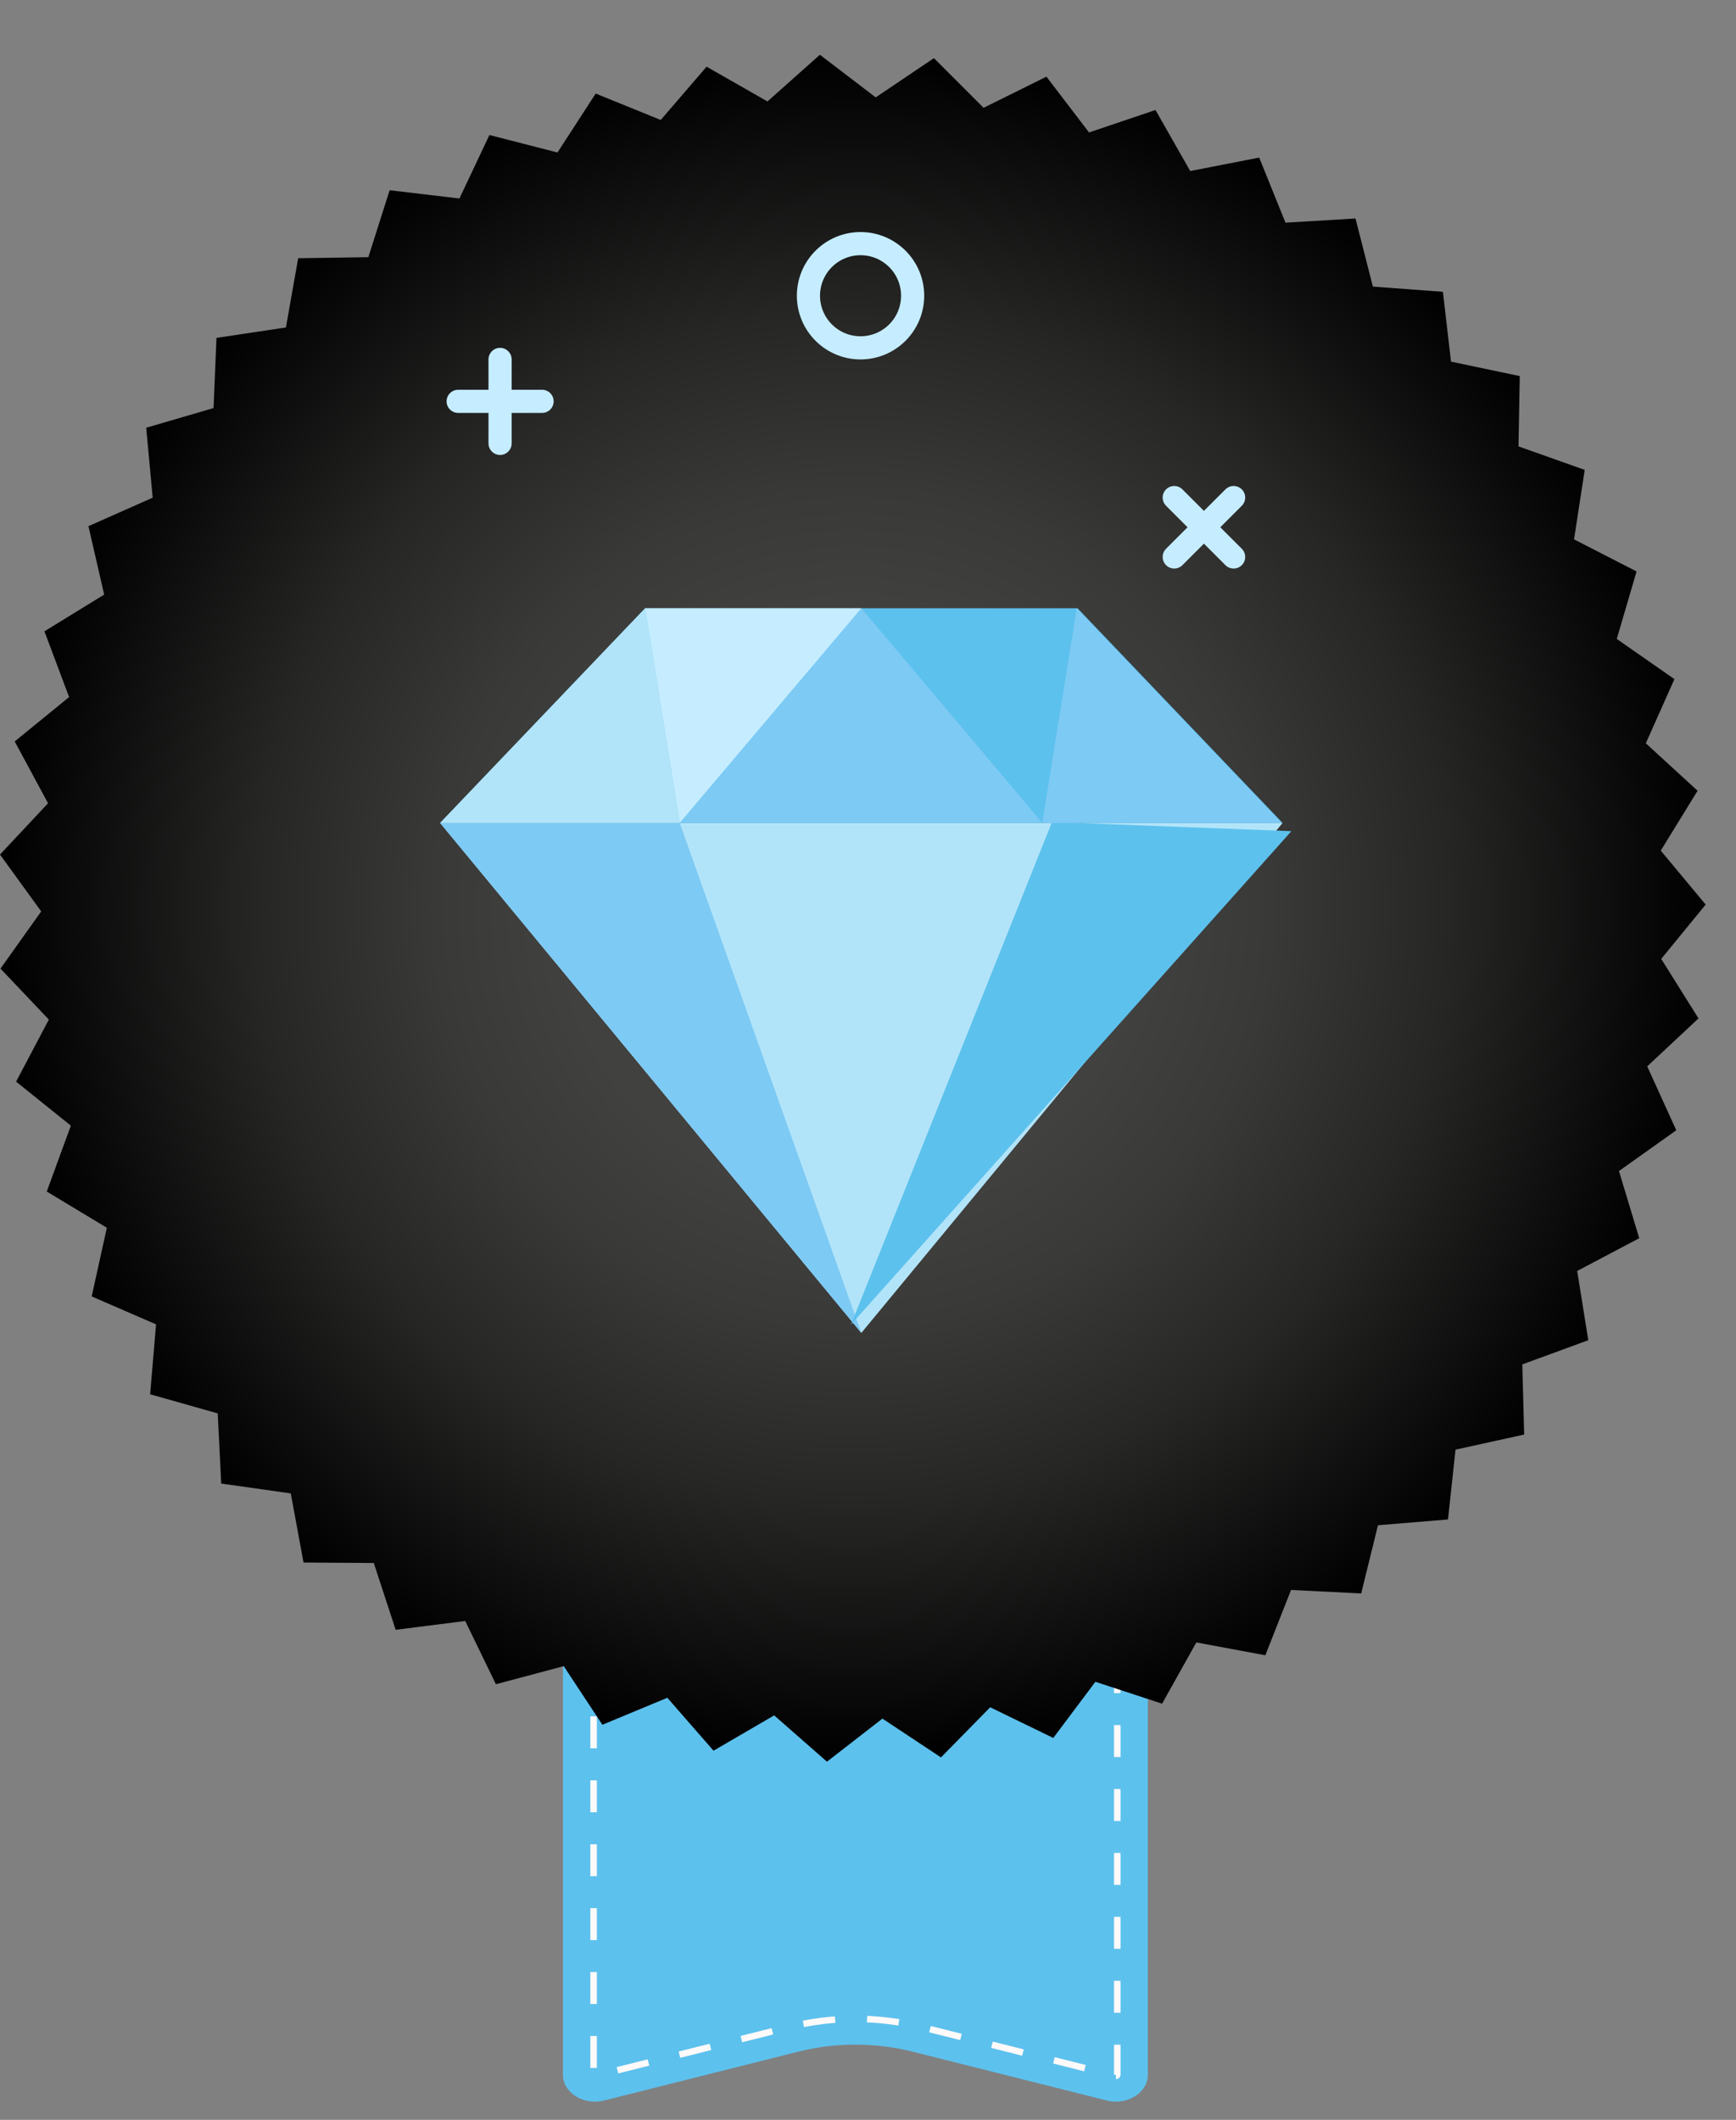 <?xml version="1.0" encoding="UTF-8"?>
<svg id="Layer_1" data-name="Layer 1" xmlns="http://www.w3.org/2000/svg" xmlns:xlink="http://www.w3.org/1999/xlink" viewBox="0 0 149.97 183.07">
  <rect x="0" y="0" width="149.97" height="183.07" fill="#808080" stroke="none"/>
  <defs>
    <style>
      .cls-1 {
        fill: #5dc1ed;
      }

      .cls-1, .cls-2, .cls-3, .cls-4, .cls-5 {
        stroke-width: 0px;
      }

      .cls-2 {
        fill: #b2e4f9;
      }

      .cls-6 {
        stroke: #c5edff;
        stroke-linecap: round;
        stroke-linejoin: round;
        stroke-width: 2px;
      }

      .cls-6, .cls-7, .cls-8 {
        fill: none;
      }

      .cls-3 {
        fill: #7dcaf4;
      }

      .cls-4 {
        fill: url(#radial-gradient);
      }

      .cls-7 {
        stroke-dasharray: 0 0 2.76 2.76;
      }

      .cls-7, .cls-8 {
        stroke: snow;
        stroke-miterlimit: 10;
        stroke-width: .56px;
      }

      .cls-5 {
        fill: #c5edff;
      }
    </style>
    <radialGradient id="radial-gradient" cx="73.67" cy="78.43" fx="73.67" fy="78.43" r="73.69" gradientUnits="userSpaceOnUse">
      <stop offset=".34" stop-color="#41413f"/>
      <stop offset=".49" stop-color="#393938"/>
      <stop offset=".7" stop-color="#262625"/>
      <stop offset=".95" stop-color="#060606"/>
      <stop offset="1" stop-color="#000"/>
    </radialGradient>
  </defs>
  <path class="cls-1" d="M95.61,181.4l-16.74-4.21c-3.24-.82-6.7-.82-9.94,0l-16.74,4.21c-1.77.45-3.56-.67-3.56-2.22v-56.4h50.53v56.4c0,1.55-1.79,2.67-3.56,2.22Z"/>
  <g>
    <line class="cls-8" x1="96.52" y1="123.1" x2="96.52" y2="124.38"/>
    <path class="cls-7" d="M96.52,126.9v52.27c0,.09-.11.1-.11.1-.01,0-.02,0-.04,0l-16.74-4.21c-1.86-.47-3.79-.71-5.73-.71s-3.87.24-5.73.71l-16.74,4.21s-.03,0-.04,0c-.03,0-.06-.02-.08-.03-.03-.02-.03-.04-.03-.07v-53.54"/>
    <line class="cls-8" x1="51.29" y1="124.38" x2="51.29" y2="123.1"/>
  </g>
  <polygon class="cls-4" points="33.66 16.43 39.69 17.14 42.28 11.66 48.16 13.17 51.46 8.08 57.08 10.36 61.04 5.76 66.3 8.76 70.83 4.73 75.65 8.41 80.68 5.02 84.97 9.31 90.4 6.62 94.08 11.44 99.82 9.5 102.82 14.77 108.78 13.61 111.05 19.23 117.1 18.87 118.6 24.75 124.65 25.2 125.35 31.23 131.29 32.48 131.18 38.55 136.9 40.58 135.98 46.58 141.38 49.35 139.67 55.18 144.65 58.65 142.18 64.19 146.65 68.29 143.47 73.46 147.35 78.12 143.51 82.81 146.73 87.95 142.3 92.09 144.81 97.61 139.86 101.13 141.61 106.93 136.25 109.76 137.21 115.74 131.51 117.83 131.67 123.89 125.74 125.19 125.09 131.22 119.04 131.72 117.59 137.61 111.53 137.31 109.31 142.95 103.35 141.84 100.39 147.13 94.63 145.24 90.99 150.09 85.54 147.44 81.29 151.77 76.23 148.42 71.44 152.14 66.88 148.14 61.64 151.19 57.65 146.62 52.04 148.95 48.7 143.89 42.84 145.45 40.19 139.99 34.18 140.75 32.29 134.98 26.22 134.94 25.12 128.97 19.11 128.12 18.81 122.06 12.97 120.41 13.48 114.37 7.92 111.96 9.23 106.03 4.04 102.9 6.12 97.21 1.39 93.41 4.22 88.05 .04 83.65 3.56 78.71 0 73.8 4.15 69.37 1.27 64.03 5.97 60.2 3.84 54.52 9 51.35 7.64 45.44 13.19 42.98 12.63 36.94 18.45 35.24 18.7 29.18 24.7 28.28 25.76 22.3 31.82 22.21 33.66 16.43"/>
  <g>
    <line class="cls-6" x1="43.2" y1="31.04" x2="43.2" y2="38.29"/>
    <line class="cls-6" x1="39.58" y1="34.66" x2="46.83" y2="34.66"/>
  </g>
  <g>
    <line class="cls-6" x1="106.57" y1="42.97" x2="101.44" y2="48.1"/>
    <line class="cls-6" x1="101.44" y1="42.97" x2="106.57" y2="48.1"/>
  </g>
  <circle class="cls-6" cx="74.34" cy="25.54" r="4.5"/>
  <polygon class="cls-2" points="74.41 115.11 110.8 71.07 38.02 71.07 74.41 115.11"/>
  <polygon class="cls-1" points="55.73 52.53 38.02 71.07 110.8 71.07 93.09 52.53 55.73 52.53"/>
  <polygon class="cls-3" points="38.02 71.07 74.41 115.11 58.72 71.07 38.02 71.07"/>
  <polygon class="cls-2" points="38.02 71.07 58.72 71.07 55.73 52.53 38.02 71.07"/>
  <polygon class="cls-1" points="111.56 71.78 73.51 114.4 90.88 70.99 111.56 71.78"/>
  <polygon class="cls-3" points="110.73 71.07 90.04 71.07 93.02 52.53 110.73 71.07"/>
  <polygon class="cls-3" points="58.72 71.07 90.04 71.07 74.41 52.53 58.72 71.07"/>
  <polygon class="cls-5" points="55.73 52.53 58.72 71.07 74.41 52.53 55.73 52.53"/>
</svg>